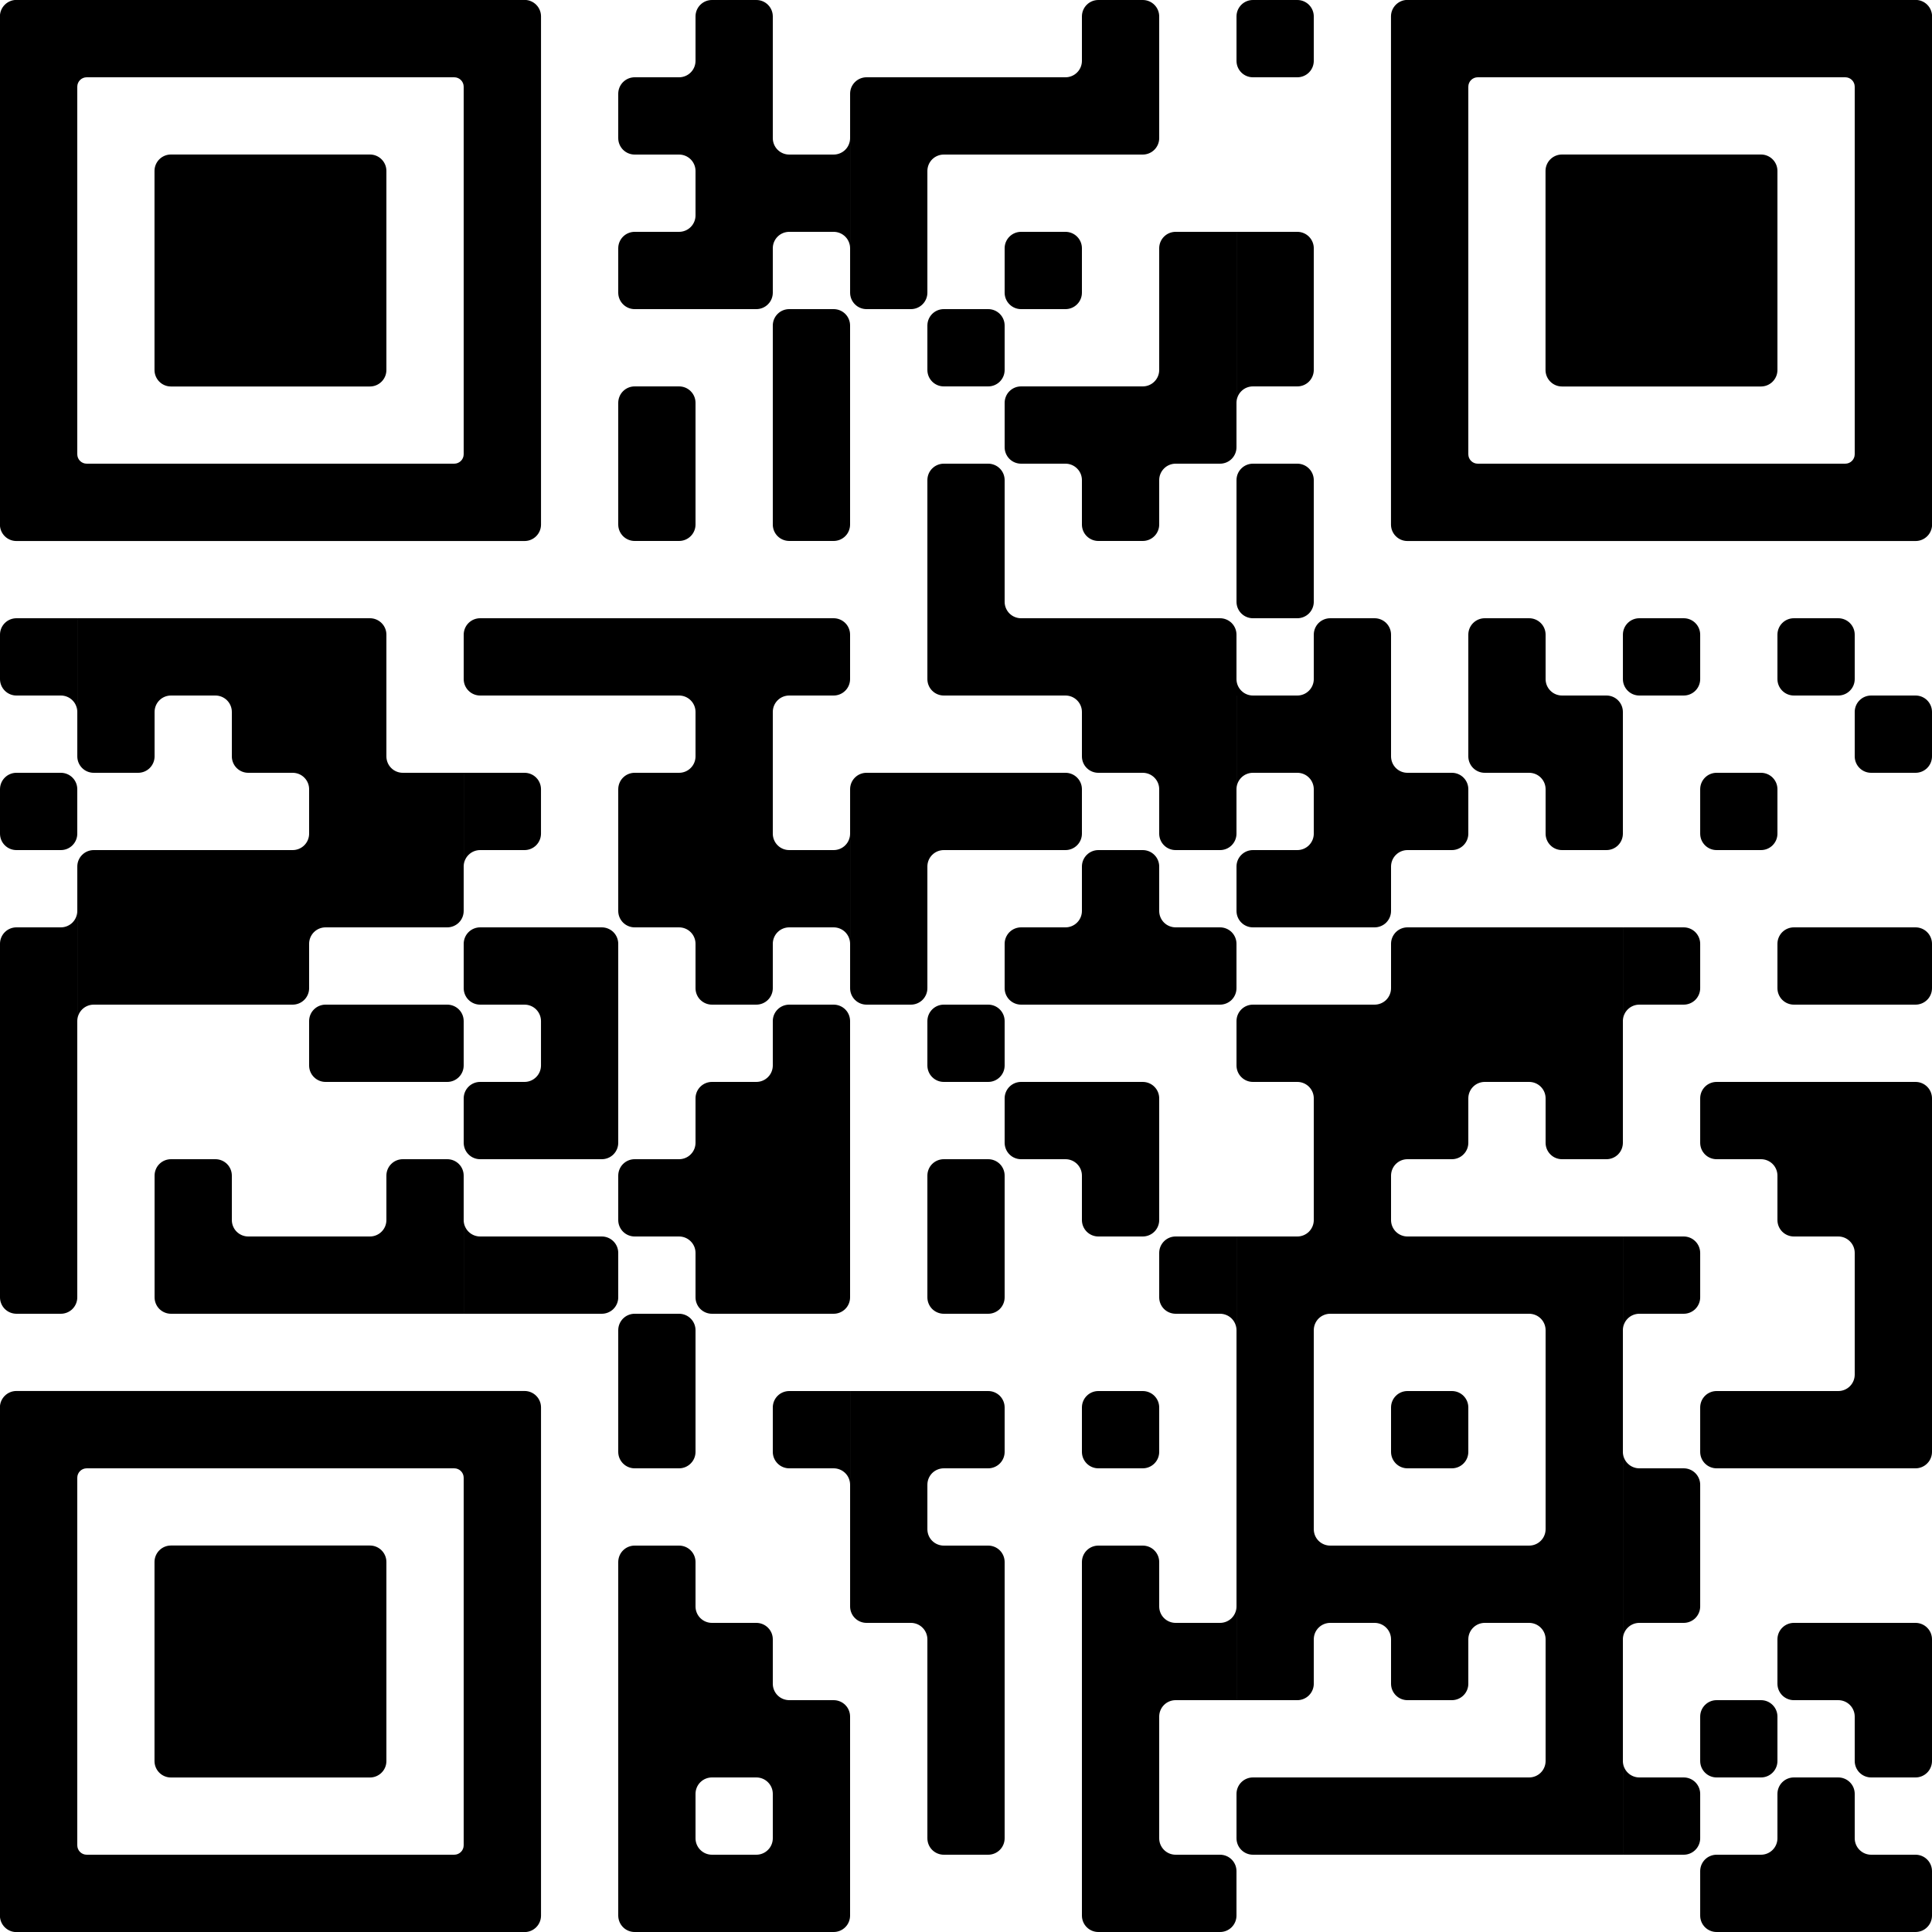 <svg width="70" height="70" viewBox="0 0 70 70" fill="none" xmlns="http://www.w3.org/2000/svg">
<path d="M19.006 50.398C19.336 50.398 19.602 50.666 19.602 50.993V69.406C19.602 69.737 19.334 70.003 19.006 70.003H0.594C0.263 70.003 -0.003 69.734 -0.003 69.406V50.993C-0.003 50.666 0.266 50.398 0.594 50.398H19.006ZM24.605 56C24.762 56 24.914 56.062 25.025 56.174C25.137 56.285 25.2 56.437 25.2 56.595V58.205C25.2 58.363 25.262 58.514 25.374 58.626C25.486 58.737 25.637 58.8 25.795 58.8H27.404C27.562 58.8 27.714 58.863 27.825 58.975C27.937 59.086 28 59.237 28 59.395V61.005C28 61.163 28.062 61.314 28.174 61.426C28.285 61.537 28.437 61.599 28.595 61.6H30.205C30.363 61.6 30.514 61.663 30.626 61.774C30.738 61.886 30.8 62.038 30.8 62.195V69.405C30.8 69.563 30.738 69.715 30.626 69.826C30.514 69.938 30.363 70 30.205 70H22.995C22.837 70 22.686 69.938 22.574 69.826C22.463 69.715 22.401 69.563 22.4 69.405V56.595C22.401 56.437 22.463 56.285 22.574 56.174C22.686 56.062 22.837 56 22.995 56H24.605ZM41.404 56C41.562 56 41.714 56.062 41.825 56.174C41.937 56.285 42 56.437 42 56.595V58.205C42 58.363 42.062 58.514 42.174 58.626C42.285 58.737 42.437 58.8 42.595 58.8H44.205C44.363 58.8 44.514 58.737 44.626 58.626C44.737 58.514 44.8 58.363 44.8 58.205V61.6H42.595C42.437 61.6 42.285 61.663 42.174 61.774C42.062 61.886 42 62.038 42 62.195V66.605C42 66.762 42.062 66.914 42.174 67.025C42.285 67.137 42.437 67.2 42.595 67.2H44.205C44.363 67.2 44.514 67.263 44.626 67.374C44.737 67.486 44.8 67.637 44.8 67.795V69.405C44.8 69.563 44.737 69.715 44.626 69.826C44.514 69.938 44.363 70 44.205 70H39.795C39.637 70 39.486 69.938 39.374 69.826C39.263 69.715 39.2 69.563 39.2 69.405V56.595C39.2 56.437 39.263 56.285 39.374 56.174C39.486 56.062 39.637 56 39.795 56H41.404ZM66.605 64.4C66.762 64.4 66.914 64.463 67.025 64.574C67.137 64.686 67.2 64.837 67.2 64.995V66.614C67.203 66.769 67.265 66.916 67.374 67.025C67.486 67.137 67.637 67.2 67.795 67.2H69.404C69.562 67.2 69.714 67.263 69.825 67.374C69.937 67.486 70 67.637 70 67.795V69.405C70 69.563 69.937 69.715 69.825 69.826C69.714 69.938 69.562 70 69.404 70H62.195C62.038 70 61.886 69.938 61.774 69.826C61.663 69.715 61.601 69.563 61.601 69.405V67.795C61.601 67.637 61.663 67.486 61.774 67.374C61.886 67.263 62.038 67.2 62.195 67.2H63.805C63.962 67.2 64.114 67.137 64.226 67.025C64.337 66.914 64.4 66.762 64.4 66.605V64.995C64.4 64.837 64.463 64.686 64.574 64.574C64.686 64.463 64.837 64.4 64.995 64.4H66.605ZM3.142 53.2C2.954 53.2 2.8 53.351 2.8 53.541V66.858C2.8 67.046 2.951 67.2 3.142 67.2H16.458C16.646 67.2 16.8 67.049 16.8 66.858V53.541C16.8 53.354 16.648 53.2 16.458 53.2H3.142ZM25.795 64.4C25.637 64.4 25.486 64.463 25.374 64.574C25.262 64.686 25.2 64.837 25.2 64.995V66.605C25.2 66.762 25.262 66.914 25.374 67.025C25.486 67.137 25.637 67.2 25.795 67.2H27.404C27.562 67.2 27.714 67.137 27.825 67.025C27.937 66.914 28 66.762 28 66.605V64.995C28 64.837 27.937 64.686 27.825 64.574C27.714 64.463 27.562 64.4 27.404 64.4H25.795ZM35.805 50.4C35.962 50.4 36.114 50.463 36.226 50.574C36.337 50.686 36.4 50.837 36.4 50.995V52.605C36.4 52.762 36.337 52.914 36.226 53.025C36.114 53.137 35.962 53.2 35.805 53.2H34.195C34.038 53.2 33.886 53.263 33.774 53.374C33.663 53.486 33.601 53.637 33.601 53.795V55.414C33.603 55.569 33.665 55.717 33.774 55.826C33.886 55.938 34.038 56 34.195 56H35.805C35.962 56 36.114 56.062 36.226 56.174C36.337 56.285 36.4 56.437 36.4 56.595V66.605C36.4 66.762 36.337 66.914 36.226 67.025C36.114 67.137 35.962 67.2 35.805 67.2H34.195C34.038 67.2 33.886 67.137 33.774 67.025C33.663 66.914 33.601 66.762 33.601 66.605V59.395C33.6 59.237 33.537 59.086 33.426 58.975C33.314 58.863 33.163 58.8 33.005 58.8H31.395C31.238 58.8 31.086 58.737 30.975 58.626C30.863 58.514 30.801 58.363 30.801 58.205V50.4H35.805ZM58.8 41.405C58.8 41.563 58.737 41.715 58.626 41.826C58.514 41.938 58.363 42 58.205 42H56.595C56.437 42 56.285 41.938 56.174 41.826C56.062 41.715 56 41.563 56 41.405V39.795C56 39.637 55.937 39.486 55.825 39.374C55.714 39.263 55.562 39.2 55.404 39.2H53.795C53.637 39.2 53.486 39.263 53.374 39.374C53.263 39.486 53.2 39.637 53.2 39.795V41.405C53.2 41.563 53.137 41.715 53.025 41.826C52.914 41.938 52.762 42 52.605 42H50.995C50.837 42 50.686 42.062 50.574 42.174C50.463 42.285 50.401 42.437 50.4 42.595V44.205C50.4 44.363 50.463 44.514 50.574 44.626C50.686 44.737 50.837 44.8 50.995 44.8H58.8V67.2H45.395C45.238 67.2 45.086 67.137 44.975 67.025C44.863 66.914 44.801 66.762 44.801 66.605V64.995C44.801 64.837 44.863 64.686 44.975 64.574C45.086 64.463 45.238 64.4 45.395 64.4H55.404C55.562 64.4 55.714 64.337 55.825 64.226C55.937 64.114 56 63.962 56 63.805V59.395C56 59.237 55.937 59.086 55.825 58.975C55.714 58.863 55.562 58.8 55.404 58.8H53.795C53.637 58.8 53.486 58.863 53.374 58.975C53.263 59.086 53.2 59.237 53.2 59.395V61.005C53.2 61.163 53.137 61.314 53.025 61.426C52.914 61.537 52.762 61.6 52.605 61.6H50.995C50.837 61.6 50.686 61.537 50.574 61.426C50.463 61.314 50.4 61.163 50.4 61.005V59.395C50.4 59.237 50.337 59.086 50.226 58.975C50.114 58.863 49.962 58.8 49.805 58.8H48.195C48.038 58.8 47.886 58.863 47.774 58.975C47.663 59.086 47.601 59.237 47.601 59.395V61.005C47.601 61.163 47.537 61.314 47.426 61.426C47.314 61.537 47.163 61.6 47.005 61.6H44.801V44.8H47.005C47.163 44.8 47.314 44.737 47.426 44.626C47.537 44.514 47.601 44.363 47.601 44.205V39.795C47.601 39.637 47.537 39.486 47.426 39.374C47.314 39.263 47.163 39.2 47.005 39.2H45.395C45.238 39.2 45.086 39.137 44.975 39.025C44.863 38.914 44.801 38.762 44.801 38.605V36.995C44.801 36.837 44.863 36.686 44.975 36.574C45.086 36.463 45.238 36.4 45.395 36.4H49.805C49.962 36.4 50.114 36.337 50.226 36.226C50.337 36.114 50.4 35.962 50.4 35.805V34.195C50.4 34.038 50.463 33.886 50.574 33.774C50.686 33.663 50.837 33.6 50.995 33.6H58.8V41.405ZM58.801 63.805C58.801 63.962 58.863 64.114 58.975 64.226C59.086 64.337 59.238 64.4 59.395 64.4H61.005C61.163 64.4 61.314 64.463 61.426 64.574C61.537 64.686 61.601 64.837 61.601 64.995V66.605C61.601 66.762 61.537 66.914 61.426 67.025C61.314 67.137 61.163 67.2 61.005 67.2H58.801V63.805ZM13.403 55.997C13.734 55.997 14 56.266 14 56.594V63.807C14 64.137 13.731 64.402 13.403 64.402H6.193C5.863 64.402 5.598 64.134 5.598 63.807V56.594C5.598 56.263 5.866 55.997 6.193 55.997H13.403ZM63.805 61.6C64.133 61.6 64.4 61.867 64.4 62.195V63.805C64.4 64.133 64.133 64.4 63.805 64.4H62.195C61.867 64.4 61.601 64.133 61.601 63.805V62.195C61.601 61.867 61.867 61.6 62.195 61.6H63.805ZM69.404 58.8C69.562 58.8 69.714 58.863 69.825 58.975C69.937 59.086 70 59.237 70 59.395V63.805C70 63.962 69.937 64.114 69.825 64.226C69.714 64.337 69.562 64.4 69.404 64.4H67.795C67.637 64.4 67.486 64.337 67.374 64.226C67.263 64.114 67.2 63.962 67.2 63.805V62.195C67.2 62.038 67.137 61.886 67.025 61.774C66.914 61.663 66.762 61.6 66.605 61.6H64.995C64.837 61.6 64.686 61.537 64.574 61.426C64.463 61.314 64.4 61.163 64.4 61.005V59.395C64.4 59.237 64.463 59.086 64.574 58.975C64.686 58.863 64.837 58.8 64.995 58.8H69.404ZM58.801 52.605C58.801 52.762 58.863 52.914 58.975 53.025C59.086 53.137 59.238 53.2 59.395 53.2H61.005C61.163 53.2 61.314 53.263 61.426 53.374C61.537 53.486 61.601 53.637 61.601 53.795V58.205C61.601 58.363 61.537 58.514 61.426 58.626C61.314 58.737 61.163 58.8 61.005 58.8H59.395C59.238 58.8 59.086 58.863 58.975 58.975C58.863 59.086 58.801 59.237 58.801 59.395V52.605ZM48.195 47.6C48.038 47.6 47.886 47.663 47.774 47.774C47.663 47.886 47.601 48.038 47.601 48.195V55.414C47.603 55.569 47.665 55.717 47.774 55.826C47.886 55.938 48.038 56 48.195 56H55.404C55.562 56 55.714 55.938 55.825 55.826C55.937 55.715 56 55.563 56 55.405V48.195C56 48.038 55.937 47.886 55.825 47.774C55.714 47.663 55.562 47.6 55.404 47.6H48.195ZM30.8 53.795C30.8 53.637 30.738 53.486 30.626 53.374C30.514 53.263 30.363 53.2 30.205 53.2H28.595C28.437 53.2 28.285 53.137 28.174 53.025C28.062 52.914 28 52.762 28 52.605V50.995C28 50.837 28.062 50.686 28.174 50.574C28.285 50.463 28.437 50.401 28.595 50.4H30.8V53.795ZM24.605 47.6C24.762 47.6 24.914 47.663 25.025 47.774C25.137 47.886 25.2 48.038 25.2 48.195V52.605C25.2 52.762 25.137 52.914 25.025 53.025C24.914 53.137 24.762 53.2 24.605 53.2H22.995C22.837 53.2 22.686 53.137 22.574 53.025C22.463 52.914 22.4 52.762 22.4 52.605V48.195C22.4 48.038 22.463 47.886 22.574 47.774C22.686 47.663 22.837 47.6 22.995 47.6H24.605ZM41.404 50.4C41.733 50.4 42 50.666 42 50.995V52.605C42 52.933 41.733 53.2 41.404 53.2H39.795C39.466 53.2 39.2 52.933 39.2 52.605V50.995C39.2 50.666 39.466 50.4 39.795 50.4H41.404ZM52.605 50.4C52.933 50.4 53.2 50.666 53.2 50.995V52.605C53.2 52.933 52.933 53.2 52.605 53.2H50.995C50.666 53.2 50.4 52.933 50.4 52.605V50.995C50.4 50.666 50.666 50.4 50.995 50.4H52.605ZM69.404 39.2C69.562 39.2 69.714 39.263 69.825 39.374C69.937 39.486 70 39.637 70 39.795V52.605C70 52.762 69.937 52.914 69.825 53.025C69.714 53.137 69.562 53.2 69.404 53.2H62.195C62.038 53.2 61.886 53.137 61.774 53.025C61.663 52.914 61.601 52.762 61.601 52.605V50.995C61.601 50.837 61.663 50.686 61.774 50.574C61.886 50.463 62.038 50.4 62.195 50.4H66.605C66.762 50.4 66.914 50.337 67.025 50.226C67.137 50.114 67.2 49.962 67.2 49.805V45.395C67.2 45.237 67.137 45.086 67.025 44.975C66.914 44.863 66.762 44.8 66.605 44.8H64.995C64.837 44.8 64.686 44.737 64.574 44.626C64.463 44.514 64.4 44.363 64.4 44.205V42.595C64.4 42.437 64.337 42.285 64.226 42.174C64.114 42.062 63.962 42 63.805 42H62.195C62.038 42 61.886 41.938 61.774 41.826C61.663 41.715 61.601 41.563 61.601 41.405V39.795C61.601 39.637 61.663 39.486 61.774 39.374C61.886 39.263 62.038 39.2 62.195 39.2H69.404ZM44.8 48.195C44.8 48.038 44.737 47.886 44.626 47.774C44.514 47.663 44.363 47.6 44.205 47.6H42.595C42.437 47.599 42.285 47.537 42.174 47.426C42.062 47.314 42 47.163 42 47.005V45.395C42 45.237 42.063 45.086 42.174 44.975C42.285 44.863 42.437 44.8 42.595 44.8H44.8V48.195ZM61.005 44.8C61.163 44.8 61.314 44.863 61.426 44.975C61.537 45.086 61.6 45.237 61.601 45.395V47.005C61.601 47.163 61.537 47.314 61.426 47.426C61.314 47.537 61.163 47.6 61.005 47.6H59.395C59.238 47.6 59.086 47.663 58.975 47.774C58.863 47.886 58.801 48.038 58.801 48.195V44.8H61.005ZM2.8 47.005C2.8 47.163 2.737 47.314 2.626 47.426C2.514 47.537 2.363 47.6 2.205 47.6H0.595C0.437 47.599 0.285 47.537 0.174 47.426C0.062 47.314 0 47.163 0 47.005V34.195C0 34.038 0.062 33.886 0.174 33.774C0.285 33.663 0.437 33.6 0.595 33.6H2.205C2.363 33.6 2.514 33.537 2.626 33.426C2.737 33.314 2.8 33.163 2.8 33.005V47.005ZM7.805 42C7.962 42 8.114 42.062 8.226 42.174C8.337 42.285 8.4 42.437 8.4 42.595V44.214C8.403 44.368 8.465 44.517 8.574 44.626C8.686 44.737 8.837 44.8 8.995 44.8H13.404C13.562 44.8 13.714 44.737 13.825 44.626C13.937 44.514 14 44.363 14 44.205V42.595C14 42.437 14.062 42.285 14.174 42.174C14.285 42.062 14.437 42 14.595 42H16.205C16.363 42 16.514 42.062 16.626 42.174C16.738 42.285 16.8 42.437 16.8 42.595V47.6H6.195C6.038 47.6 5.886 47.537 5.774 47.426C5.663 47.314 5.601 47.163 5.601 47.005V42.595C5.601 42.437 5.663 42.285 5.774 42.174C5.886 42.062 6.038 42 6.195 42H7.805ZM16.801 44.205C16.801 44.363 16.863 44.514 16.975 44.626C17.086 44.737 17.238 44.8 17.395 44.8H21.805C21.962 44.8 22.114 44.863 22.226 44.975C22.337 45.086 22.4 45.237 22.4 45.395V47.005C22.4 47.163 22.337 47.314 22.226 47.426C22.114 47.537 21.962 47.6 21.805 47.6H16.801V44.205ZM30.205 36.4C30.363 36.4 30.514 36.463 30.626 36.574C30.738 36.686 30.8 36.837 30.8 36.995V47.005C30.8 47.163 30.738 47.314 30.626 47.426C30.514 47.537 30.363 47.6 30.205 47.6H25.795C25.637 47.6 25.486 47.537 25.374 47.426C25.262 47.314 25.2 47.163 25.2 47.005V45.395C25.2 45.237 25.137 45.086 25.025 44.975C24.914 44.863 24.762 44.8 24.605 44.8H22.995C22.837 44.8 22.686 44.737 22.574 44.626C22.463 44.514 22.4 44.363 22.4 44.205V42.595C22.401 42.437 22.463 42.285 22.574 42.174C22.686 42.062 22.837 42 22.995 42H24.605C24.762 42 24.914 41.938 25.025 41.826C25.137 41.715 25.2 41.563 25.2 41.405V39.795C25.2 39.637 25.262 39.486 25.374 39.374C25.486 39.263 25.637 39.2 25.795 39.2H27.404C27.562 39.2 27.714 39.137 27.825 39.025C27.937 38.914 28 38.762 28 38.605V36.995C28 36.837 28.062 36.686 28.174 36.574C28.285 36.463 28.437 36.401 28.595 36.4H30.205ZM35.805 42C35.962 42 36.114 42.062 36.226 42.174C36.337 42.285 36.4 42.437 36.4 42.595V47.005C36.4 47.163 36.337 47.314 36.226 47.426C36.114 47.537 35.962 47.6 35.805 47.6H34.195C34.038 47.6 33.886 47.537 33.774 47.426C33.663 47.314 33.601 47.163 33.601 47.005V42.595C33.601 42.437 33.663 42.285 33.774 42.174C33.886 42.062 34.038 42 34.195 42H35.805ZM41.404 39.2C41.562 39.2 41.714 39.263 41.825 39.374C41.937 39.486 42 39.637 42 39.795V44.205C42 44.363 41.937 44.514 41.825 44.626C41.714 44.737 41.562 44.8 41.404 44.8H39.795C39.637 44.8 39.486 44.737 39.374 44.626C39.263 44.514 39.2 44.363 39.2 44.205V42.595C39.2 42.437 39.137 42.285 39.025 42.174C38.914 42.062 38.762 42 38.605 42H36.995C36.837 42 36.686 41.938 36.574 41.826C36.463 41.715 36.401 41.563 36.4 41.405V39.795C36.4 39.637 36.463 39.486 36.574 39.374C36.686 39.263 36.837 39.2 36.995 39.2H41.404ZM21.805 33.6C21.962 33.6 22.114 33.663 22.226 33.774C22.337 33.886 22.4 34.038 22.4 34.195V41.405C22.4 41.563 22.337 41.715 22.226 41.826C22.114 41.938 21.962 42 21.805 42H17.395C17.238 42 17.086 41.938 16.975 41.826C16.863 41.715 16.801 41.563 16.801 41.405V39.795C16.801 39.637 16.863 39.486 16.975 39.374C17.086 39.263 17.238 39.2 17.395 39.2H19.005C19.163 39.2 19.314 39.137 19.426 39.025C19.537 38.914 19.601 38.762 19.601 38.605V36.995C19.601 36.837 19.537 36.686 19.426 36.574C19.314 36.463 19.163 36.4 19.005 36.4H17.395C17.238 36.4 17.086 36.337 16.975 36.226C16.863 36.114 16.801 35.962 16.801 35.805V34.195C16.801 34.038 16.863 33.886 16.975 33.774C17.086 33.663 17.238 33.6 17.395 33.6H21.805ZM16.205 36.4C16.363 36.4 16.514 36.463 16.626 36.574C16.738 36.686 16.8 36.837 16.8 36.995V38.605C16.8 38.762 16.737 38.914 16.626 39.025C16.514 39.137 16.363 39.2 16.205 39.2H11.795C11.637 39.2 11.486 39.137 11.374 39.025C11.262 38.914 11.2 38.762 11.2 38.605V36.995C11.2 36.837 11.262 36.686 11.374 36.574C11.486 36.463 11.637 36.4 11.795 36.4H16.205ZM35.805 36.4C36.133 36.4 36.4 36.666 36.4 36.995V38.605C36.4 38.933 36.133 39.2 35.805 39.2H34.195C33.867 39.2 33.601 38.933 33.601 38.605V36.995C33.601 36.666 33.867 36.4 34.195 36.4H35.805ZM13.404 22.4C13.562 22.4 13.714 22.463 13.825 22.574C13.937 22.686 14 22.837 14 22.995V27.405C14 27.563 14.062 27.715 14.174 27.826C14.285 27.938 14.437 28 14.595 28H16.8V33.005C16.8 33.163 16.738 33.314 16.626 33.426C16.514 33.537 16.363 33.6 16.205 33.6H11.795C11.637 33.6 11.486 33.663 11.374 33.774C11.262 33.886 11.2 34.038 11.2 34.195V35.805C11.2 35.962 11.137 36.114 11.025 36.226C10.914 36.337 10.762 36.4 10.604 36.4H3.396C3.238 36.4 3.086 36.463 2.975 36.574C2.863 36.686 2.801 36.837 2.801 36.995V31.395C2.801 31.237 2.863 31.086 2.975 30.975C3.086 30.863 3.238 30.8 3.396 30.8H10.604C10.762 30.8 10.914 30.737 11.025 30.626C11.137 30.514 11.2 30.363 11.2 30.205V28.595C11.2 28.437 11.137 28.285 11.025 28.174C10.914 28.062 10.762 28 10.604 28H8.995C8.837 28 8.686 27.938 8.574 27.826C8.463 27.715 8.4 27.563 8.4 27.405V25.795C8.4 25.637 8.337 25.486 8.226 25.374C8.114 25.263 7.962 25.2 7.805 25.2H6.195C6.038 25.2 5.886 25.262 5.774 25.374C5.663 25.486 5.601 25.637 5.601 25.795V27.405C5.601 27.563 5.537 27.715 5.426 27.826C5.314 27.938 5.163 28 5.005 28H3.396C3.238 28 3.086 27.938 2.975 27.826C2.863 27.715 2.801 27.563 2.801 27.405V22.4H13.404ZM61.005 33.6C61.163 33.6 61.314 33.663 61.426 33.774C61.537 33.886 61.601 34.038 61.601 34.195V35.805C61.601 35.962 61.537 36.114 61.426 36.226C61.314 36.337 61.163 36.4 61.005 36.4H59.395C59.238 36.4 59.086 36.463 58.975 36.574C58.863 36.686 58.801 36.837 58.801 36.995V33.6H61.005ZM30.205 22.4C30.363 22.4 30.514 22.463 30.626 22.574C30.738 22.686 30.8 22.837 30.8 22.995V24.605C30.8 24.762 30.737 24.914 30.626 25.025C30.514 25.137 30.363 25.2 30.205 25.2H28.595C28.437 25.2 28.285 25.262 28.174 25.374C28.062 25.486 28 25.637 28 25.795V30.205C28 30.363 28.062 30.514 28.174 30.626C28.285 30.738 28.437 30.8 28.595 30.8H30.205C30.363 30.8 30.514 30.738 30.626 30.626C30.738 30.514 30.8 30.363 30.8 30.205V34.195C30.8 34.038 30.737 33.886 30.626 33.774C30.514 33.663 30.363 33.6 30.205 33.6H28.595C28.437 33.6 28.285 33.663 28.174 33.774C28.062 33.886 28 34.038 28 34.195V35.805C28 35.962 27.937 36.114 27.825 36.226C27.714 36.337 27.562 36.4 27.404 36.4H25.795C25.637 36.4 25.486 36.337 25.374 36.226C25.262 36.114 25.2 35.962 25.2 35.805V34.195C25.2 34.038 25.137 33.886 25.025 33.774C24.914 33.663 24.762 33.6 24.605 33.6H22.995C22.837 33.6 22.686 33.537 22.574 33.426C22.463 33.314 22.4 33.163 22.4 33.005V28.595C22.401 28.437 22.463 28.285 22.574 28.174C22.686 28.062 22.837 28 22.995 28H24.605C24.762 28 24.914 27.938 25.025 27.826C25.137 27.715 25.2 27.563 25.2 27.405V25.795C25.2 25.637 25.137 25.486 25.025 25.374C24.914 25.263 24.762 25.2 24.605 25.2H17.395C17.238 25.2 17.086 25.137 16.975 25.025C16.863 24.914 16.801 24.762 16.801 24.605V22.995C16.801 22.837 16.863 22.686 16.975 22.574C17.086 22.463 17.238 22.4 17.395 22.4H30.205ZM38.605 28C38.762 28 38.914 28.062 39.025 28.174C39.137 28.285 39.2 28.437 39.2 28.595V30.205C39.2 30.363 39.137 30.514 39.025 30.626C38.914 30.737 38.762 30.8 38.605 30.8H34.195C34.038 30.8 33.886 30.863 33.774 30.975C33.663 31.086 33.601 31.237 33.601 31.395V35.805C33.601 35.962 33.537 36.114 33.426 36.226C33.314 36.337 33.163 36.4 33.005 36.4H31.395C31.238 36.4 31.086 36.337 30.975 36.226C30.863 36.114 30.801 35.962 30.801 35.805V28.595C30.801 28.437 30.863 28.285 30.975 28.174C31.086 28.062 31.238 28 31.395 28H38.605ZM41.404 30.8C41.562 30.8 41.714 30.863 41.825 30.975C41.937 31.086 42 31.237 42 31.395V33.005C42 33.163 42.062 33.314 42.174 33.426C42.285 33.537 42.437 33.599 42.595 33.6H44.205C44.363 33.6 44.514 33.663 44.626 33.774C44.737 33.886 44.8 34.038 44.8 34.195V35.805C44.8 35.962 44.737 36.114 44.626 36.226C44.514 36.337 44.363 36.4 44.205 36.4H36.995C36.837 36.4 36.686 36.337 36.574 36.226C36.463 36.114 36.4 35.962 36.4 35.805V34.195C36.4 34.038 36.463 33.886 36.574 33.774C36.686 33.663 36.837 33.6 36.995 33.6H38.605C38.762 33.6 38.914 33.537 39.025 33.426C39.137 33.314 39.2 33.163 39.2 33.005V31.395C39.2 31.237 39.263 31.086 39.374 30.975C39.486 30.863 39.637 30.8 39.795 30.8H41.404ZM69.404 33.6C69.562 33.6 69.714 33.663 69.825 33.774C69.937 33.886 70 34.038 70 34.195V35.805C70 35.962 69.937 36.114 69.825 36.226C69.714 36.337 69.562 36.4 69.404 36.4H64.995C64.837 36.4 64.686 36.337 64.574 36.226C64.463 36.114 64.4 35.962 64.4 35.805V34.195C64.4 34.038 64.463 33.886 64.574 33.774C64.686 33.663 64.837 33.6 64.995 33.6H69.404ZM35.805 16.8C35.962 16.8 36.114 16.863 36.226 16.975C36.337 17.086 36.4 17.237 36.4 17.395V21.805C36.4 21.962 36.463 22.114 36.574 22.226C36.686 22.337 36.837 22.4 36.995 22.4H44.205C44.363 22.4 44.514 22.463 44.626 22.574C44.737 22.686 44.8 22.837 44.8 22.995V24.605C44.8 24.762 44.863 24.914 44.975 25.025C45.086 25.137 45.238 25.2 45.395 25.2H47.005C47.163 25.2 47.314 25.137 47.426 25.025C47.537 24.914 47.601 24.762 47.601 24.605V22.995C47.601 22.837 47.663 22.686 47.774 22.574C47.886 22.463 48.038 22.4 48.195 22.4H49.805C49.962 22.4 50.114 22.463 50.226 22.574C50.337 22.686 50.4 22.837 50.4 22.995V27.405C50.401 27.563 50.463 27.715 50.574 27.826C50.686 27.938 50.837 28 50.995 28H52.605C52.762 28 52.914 28.062 53.025 28.174C53.137 28.285 53.2 28.437 53.2 28.595V30.205C53.2 30.363 53.137 30.514 53.025 30.626C52.914 30.737 52.762 30.8 52.605 30.8H50.995C50.837 30.8 50.686 30.863 50.574 30.975C50.463 31.086 50.401 31.237 50.4 31.395V33.005C50.4 33.163 50.337 33.314 50.226 33.426C50.114 33.537 49.962 33.6 49.805 33.6H45.395C45.238 33.6 45.086 33.537 44.975 33.426C44.863 33.314 44.801 33.163 44.801 33.005V31.395C44.801 31.237 44.863 31.086 44.975 30.975C45.086 30.863 45.238 30.8 45.395 30.8H47.005C47.163 30.8 47.314 30.737 47.426 30.626C47.537 30.514 47.601 30.363 47.601 30.205V28.595C47.6 28.437 47.537 28.285 47.426 28.174C47.314 28.062 47.163 28 47.005 28H45.395C45.238 28 45.086 28.062 44.975 28.174C44.863 28.285 44.801 28.437 44.801 28.595V25.2H44.8V30.205C44.8 30.363 44.737 30.514 44.626 30.626C44.514 30.738 44.363 30.8 44.205 30.8H42.595C42.437 30.8 42.285 30.738 42.174 30.626C42.062 30.514 42 30.363 42 30.205V28.595C42 28.437 41.937 28.285 41.825 28.174C41.714 28.062 41.562 28 41.404 28H39.795C39.637 28 39.486 27.938 39.374 27.826C39.263 27.715 39.2 27.563 39.2 27.405V25.795C39.2 25.637 39.137 25.486 39.025 25.374C38.914 25.263 38.762 25.2 38.605 25.2H34.195C34.038 25.2 33.886 25.137 33.774 25.025C33.663 24.914 33.601 24.762 33.601 24.605V17.395C33.601 17.237 33.663 17.086 33.774 16.975C33.886 16.863 34.038 16.8 34.195 16.8H35.805ZM19.005 28C19.163 28 19.314 28.062 19.426 28.174C19.537 28.285 19.601 28.437 19.601 28.595V30.205C19.601 30.363 19.537 30.514 19.426 30.626C19.314 30.737 19.163 30.8 19.005 30.8H17.395C17.238 30.8 17.086 30.863 16.975 30.975C16.863 31.086 16.801 31.237 16.801 31.395V28H19.005ZM2.205 28C2.534 28 2.8 28.266 2.8 28.595V30.205C2.8 30.534 2.534 30.8 2.205 30.8H0.595C0.266 30.8 4.22474e-05 30.534 0 30.205V28.595C0 28.266 0.266 28 0.595 28H2.205ZM55.404 22.4C55.562 22.4 55.714 22.463 55.825 22.574C55.937 22.686 56 22.837 56 22.995V24.605C56 24.762 56.062 24.914 56.174 25.025C56.285 25.137 56.437 25.2 56.595 25.2H58.205C58.363 25.2 58.514 25.262 58.626 25.374C58.737 25.486 58.8 25.637 58.8 25.795V30.205C58.8 30.363 58.737 30.514 58.626 30.626C58.514 30.738 58.363 30.8 58.205 30.8H56.595C56.437 30.8 56.285 30.738 56.174 30.626C56.062 30.514 56 30.363 56 30.205V28.595C56 28.437 55.937 28.285 55.825 28.174C55.714 28.062 55.562 28 55.404 28H53.795C53.637 28 53.486 27.938 53.374 27.826C53.263 27.715 53.2 27.563 53.2 27.405V22.995C53.2 22.837 53.262 22.686 53.374 22.574C53.486 22.463 53.637 22.4 53.795 22.4H55.404ZM63.805 28C64.133 28 64.4 28.266 64.4 28.595V30.205C64.4 30.534 64.133 30.8 63.805 30.8H62.195C61.867 30.8 61.601 30.534 61.601 30.205V28.595C61.601 28.266 61.867 28 62.195 28H63.805ZM69.404 25.2C69.733 25.2 70 25.466 70 25.795V27.405C70 27.734 69.733 28 69.404 28H67.795C67.466 28 67.2 27.734 67.2 27.405V25.795C67.2 25.466 67.466 25.2 67.795 25.2H69.404ZM2.8 25.795C2.8 25.637 2.738 25.486 2.626 25.374C2.514 25.262 2.363 25.2 2.205 25.2H0.595C0.437 25.2 0.285 25.137 0.174 25.025C0.062 24.914 0 24.762 0 24.605V22.995C0 22.837 0.062 22.686 0.174 22.574C0.285 22.463 0.437 22.401 0.595 22.4H2.8V25.795ZM61.005 22.4C61.334 22.4 61.601 22.666 61.601 22.995V24.605C61.601 24.933 61.334 25.2 61.005 25.2H59.395C59.067 25.2 58.801 24.933 58.801 24.605V22.995C58.801 22.666 59.067 22.4 59.395 22.4H61.005ZM66.605 22.4C66.933 22.4 67.2 22.666 67.2 22.995V24.605C67.2 24.933 66.933 25.2 66.605 25.2H64.995C64.666 25.2 64.4 24.933 64.4 24.605V22.995C64.4 22.666 64.666 22.4 64.995 22.4H66.605ZM47.005 16.8C47.163 16.8 47.314 16.863 47.426 16.975C47.537 17.086 47.6 17.237 47.601 17.395V21.805C47.601 21.962 47.537 22.114 47.426 22.226C47.314 22.337 47.163 22.4 47.005 22.4H45.395C45.238 22.4 45.086 22.337 44.975 22.226C44.863 22.114 44.801 21.962 44.801 21.805V17.395C44.801 17.237 44.863 17.086 44.975 16.975C45.086 16.863 45.238 16.8 45.395 16.8H47.005ZM19.006 -0.003C19.336 -0.003 19.602 0.266 19.602 0.594V19.006C19.602 19.336 19.334 19.602 19.006 19.602H0.594C0.263 19.602 -0.003 19.334 -0.003 19.006V0.594C-0.003 0.266 0.266 -0.003 0.594 -0.003H19.006ZM69.406 -0.003C69.737 -0.003 70.003 0.266 70.003 0.594V19.006C70.003 19.336 69.734 19.602 69.406 19.602H50.993C50.663 19.602 50.398 19.333 50.398 19.006V0.594C50.398 0.266 50.666 -0.003 50.993 -0.003H69.406ZM24.605 14C24.762 14 24.914 14.062 25.025 14.174C25.137 14.285 25.2 14.437 25.2 14.595V19.005C25.2 19.163 25.137 19.314 25.025 19.426C24.914 19.537 24.762 19.6 24.605 19.6H22.995C22.837 19.6 22.686 19.537 22.574 19.426C22.463 19.314 22.4 19.163 22.4 19.005V14.595C22.401 14.437 22.463 14.285 22.574 14.174C22.686 14.062 22.837 14 22.995 14H24.605ZM30.205 11.2C30.363 11.2 30.514 11.262 30.626 11.374C30.738 11.486 30.8 11.637 30.8 11.795V19.005C30.8 19.163 30.738 19.314 30.626 19.426C30.514 19.537 30.363 19.6 30.205 19.6H28.595C28.437 19.599 28.285 19.537 28.174 19.426C28.062 19.314 28 19.163 28 19.005V11.795C28 11.637 28.062 11.486 28.174 11.374C28.285 11.262 28.437 11.2 28.595 11.2H30.205ZM44.8 16.205C44.8 16.363 44.737 16.514 44.626 16.626C44.514 16.738 44.363 16.8 44.205 16.8H42.595C42.437 16.8 42.285 16.863 42.174 16.975C42.063 17.086 42 17.237 42 17.395V19.005C42 19.163 41.937 19.314 41.825 19.426C41.714 19.537 41.562 19.6 41.404 19.6H39.795C39.637 19.6 39.486 19.537 39.374 19.426C39.262 19.314 39.2 19.163 39.2 19.005V17.395C39.2 17.237 39.137 17.086 39.025 16.975C38.914 16.863 38.762 16.8 38.605 16.8H36.995C36.837 16.8 36.686 16.738 36.574 16.626C36.463 16.514 36.4 16.363 36.4 16.205V14.595C36.401 14.437 36.463 14.285 36.574 14.174C36.686 14.062 36.837 14 36.995 14H41.404C41.562 14 41.714 13.938 41.825 13.826C41.937 13.715 42 13.563 42 13.405V8.995C42 8.837 42.062 8.686 42.174 8.574C42.285 8.463 42.437 8.4 42.595 8.4H44.8V16.205ZM3.142 2.8C2.954 2.8 2.8 2.951 2.8 3.142V16.458C2.8 16.646 2.951 16.8 3.142 16.8H16.458C16.646 16.8 16.8 16.648 16.8 16.458V3.142C16.8 2.954 16.648 2.8 16.458 2.8H3.142ZM53.541 2.8C53.354 2.8 53.2 2.951 53.2 3.142V16.458C53.2 16.645 53.351 16.8 53.541 16.8H66.858C67.046 16.8 67.2 16.648 67.2 16.458V3.142C67.2 2.954 67.049 2.8 66.858 2.8H53.541ZM47.005 8.4C47.163 8.4 47.314 8.463 47.426 8.574C47.537 8.686 47.601 8.837 47.601 8.995V13.405C47.6 13.563 47.537 13.715 47.426 13.826C47.314 13.938 47.163 14 47.005 14H45.395C45.238 14 45.086 14.062 44.975 14.174C44.863 14.285 44.801 14.437 44.801 14.595V8.4H47.005ZM13.403 5.598C13.734 5.598 14 5.866 14 6.193V13.406C14 13.737 13.731 14.003 13.403 14.003H6.193C5.863 14.003 5.598 13.734 5.598 13.406V6.193C5.598 5.863 5.866 5.598 6.193 5.598H13.403ZM63.804 5.598C64.134 5.598 64.4 5.866 64.4 6.193V13.406C64.4 13.737 64.131 14.003 63.804 14.003H56.594C56.263 14.003 55.997 13.734 55.997 13.406V6.193C55.997 5.863 56.266 5.598 56.594 5.598H63.804ZM35.805 11.2C36.133 11.2 36.4 11.466 36.4 11.795V13.405C36.4 13.734 36.133 14 35.805 14H34.195C33.867 14 33.601 13.734 33.601 13.405V11.795C33.601 11.466 33.867 11.2 34.195 11.2H35.805ZM27.404 0C27.562 0 27.714 0.062 27.825 0.174C27.937 0.285 28 0.437 28 0.595V5.005C28 5.163 28.062 5.314 28.174 5.426C28.285 5.537 28.437 5.6 28.595 5.6H30.205C30.363 5.6 30.514 5.537 30.626 5.426C30.738 5.314 30.8 5.163 30.8 5.005V8.995C30.8 8.837 30.738 8.686 30.626 8.574C30.514 8.463 30.363 8.4 30.205 8.4H28.595C28.437 8.4 28.285 8.463 28.174 8.574C28.062 8.686 28 8.837 28 8.995V10.604C28 10.762 27.937 10.914 27.825 11.025C27.714 11.137 27.562 11.2 27.404 11.2H22.995C22.837 11.2 22.686 11.137 22.574 11.025C22.463 10.914 22.4 10.762 22.4 10.604V8.995C22.4 8.837 22.463 8.686 22.574 8.574C22.686 8.463 22.837 8.4 22.995 8.4H24.605C24.762 8.4 24.914 8.337 25.025 8.226C25.137 8.114 25.2 7.962 25.2 7.805V6.195C25.2 6.038 25.137 5.886 25.025 5.774C24.914 5.663 24.762 5.6 24.605 5.6H22.995C22.837 5.6 22.686 5.537 22.574 5.426C22.463 5.314 22.4 5.163 22.4 5.005V3.395C22.401 3.237 22.463 3.086 22.574 2.975C22.686 2.863 22.837 2.8 22.995 2.8H24.605C24.762 2.8 24.914 2.737 25.025 2.626C25.137 2.514 25.2 2.363 25.2 2.205V0.595C25.2 0.437 25.262 0.285 25.374 0.174C25.486 0.062 25.637 0 25.795 0H27.404ZM41.404 0C41.562 0 41.714 0.062 41.825 0.174C41.937 0.285 42 0.437 42 0.595V5.005C42 5.163 41.937 5.314 41.825 5.426C41.714 5.537 41.562 5.6 41.404 5.6H34.195C34.038 5.6 33.886 5.663 33.774 5.774C33.663 5.886 33.601 6.038 33.601 6.195V10.604C33.601 10.762 33.537 10.914 33.426 11.025C33.314 11.137 33.163 11.2 33.005 11.2H31.395C31.238 11.2 31.086 11.137 30.975 11.025C30.863 10.914 30.801 10.762 30.801 10.604V3.395C30.801 3.237 30.863 3.086 30.975 2.975C31.086 2.863 31.238 2.8 31.395 2.8H38.605C38.762 2.8 38.914 2.737 39.025 2.626C39.137 2.514 39.2 2.363 39.2 2.205V0.595C39.2 0.437 39.263 0.285 39.374 0.174C39.486 0.062 39.637 0 39.795 0H41.404ZM38.605 8.4C38.933 8.4 39.2 8.667 39.2 8.995V10.604C39.2 10.933 38.933 11.2 38.605 11.2H36.995C36.666 11.2 36.4 10.933 36.4 10.604V8.995C36.4 8.667 36.666 8.4 36.995 8.4H38.605ZM47.005 0C47.333 0 47.6 0.266 47.601 0.595V2.205C47.6 2.534 47.334 2.8 47.005 2.8H45.395C45.067 2.8 44.801 2.534 44.801 2.205V0.595C44.801 0.266 45.067 0 45.395 0H47.005Z" fill="black"/>
</svg>
